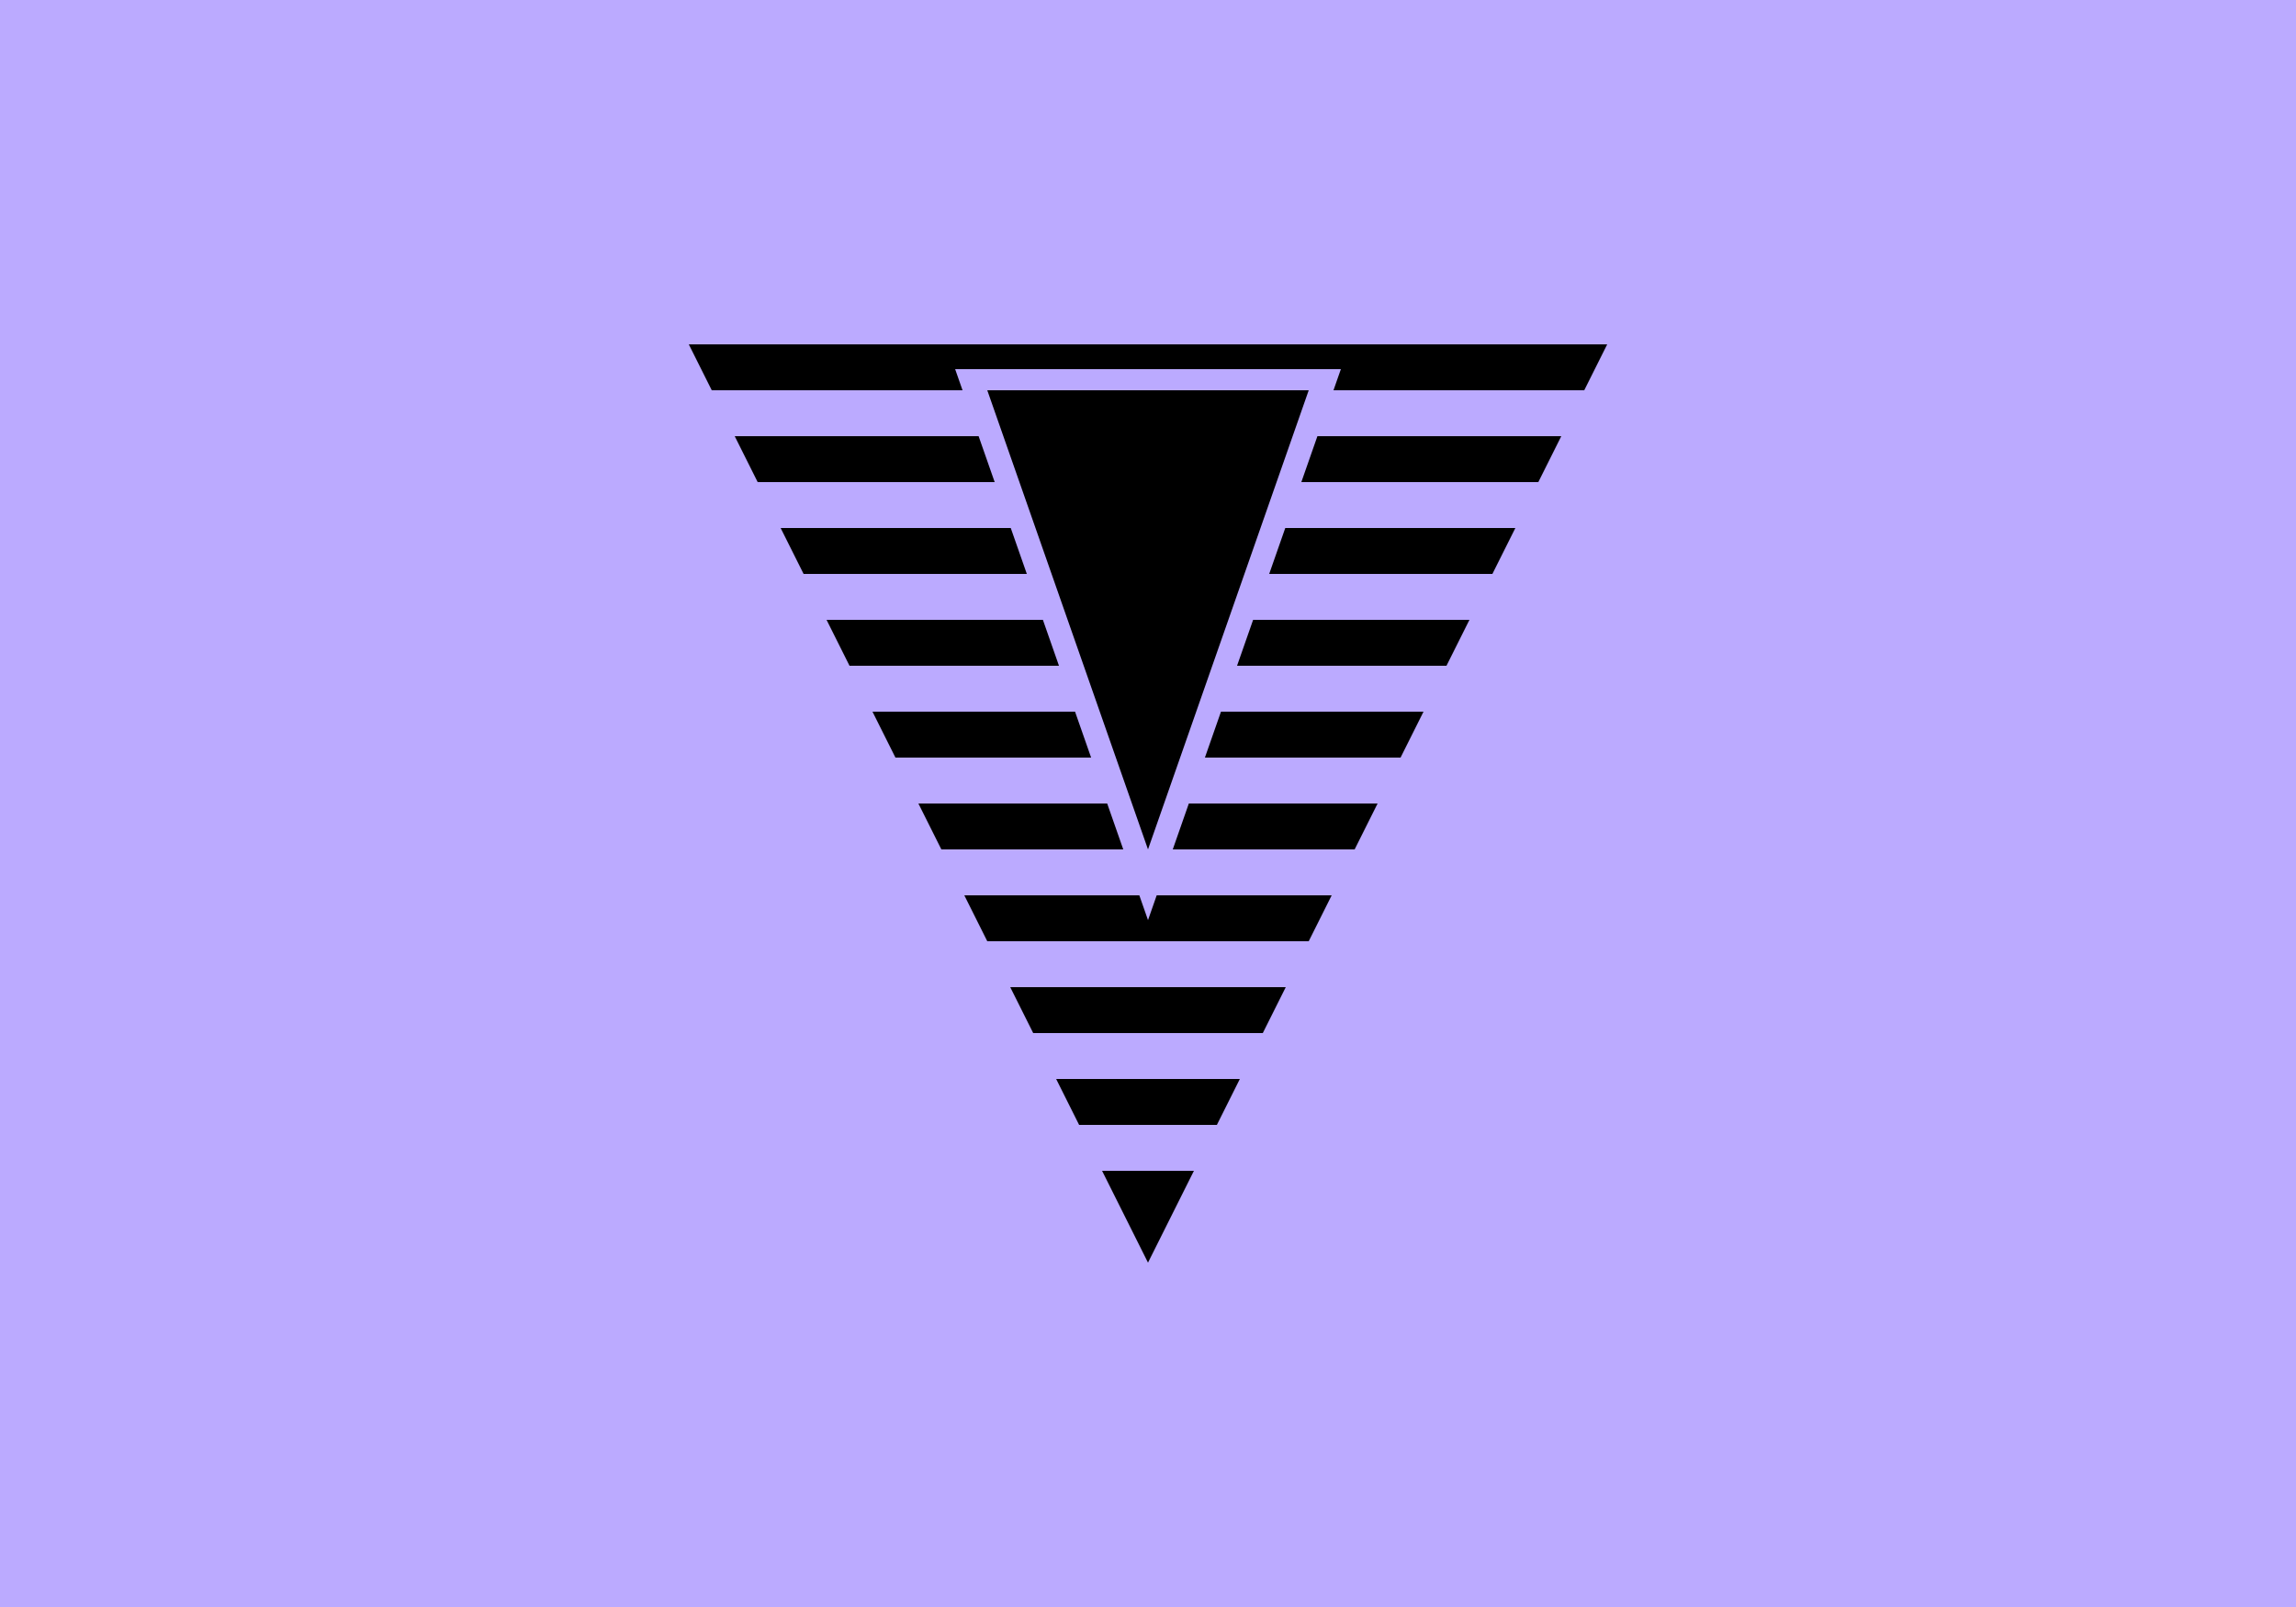 <?xml version="1.0" encoding="UTF-8" standalone="no"?>
<!DOCTYPE svg PUBLIC "-//W3C//DTD SVG 1.1//EN" "http://www.w3.org/Graphics/SVG/1.1/DTD/svg11.dtd">
<svg version="1.1" xmlns="http://www.w3.org/2000/svg" xmlns:xlink="http://www.w3.org/1999/xlink" width="1000" height="700">
  <rect height="700" width="1000" fill="#BAF" />
  <path d="M0 10 L-10 -10 L10 -10" transform="scale(20 20) translate(25 17.5)"/>
  <rect height="20" width="1000" y="170" fill="#BAF" />
  <rect height="20" width="1000" y="210" fill="#BAF" />
  <rect height="20" width="1000" y="250" fill="#BAF" />
  <rect height="20" width="1000" y="290" fill="#BAF" />
  <rect height="20" width="1000" y="330" fill="#BAF" />
  <rect height="20" width="1000" y="370" fill="#BAF" />
  <rect height="20" width="1000" y="410" fill="#BAF" />
  <rect height="20" width="1000" y="450" fill="#BAF" />
  <rect height="20" width="1000" y="490" fill="#BAF" />
  <path d="M0 10 L-7 -10 L7 -10" transform="scale(12 12) translate(41.667 23.4)" fill="#BAF"/>
  <path d="M0 10 L-7 -10 L7 -10" transform="scale(10 10) translate(50 27)"/>
</svg>